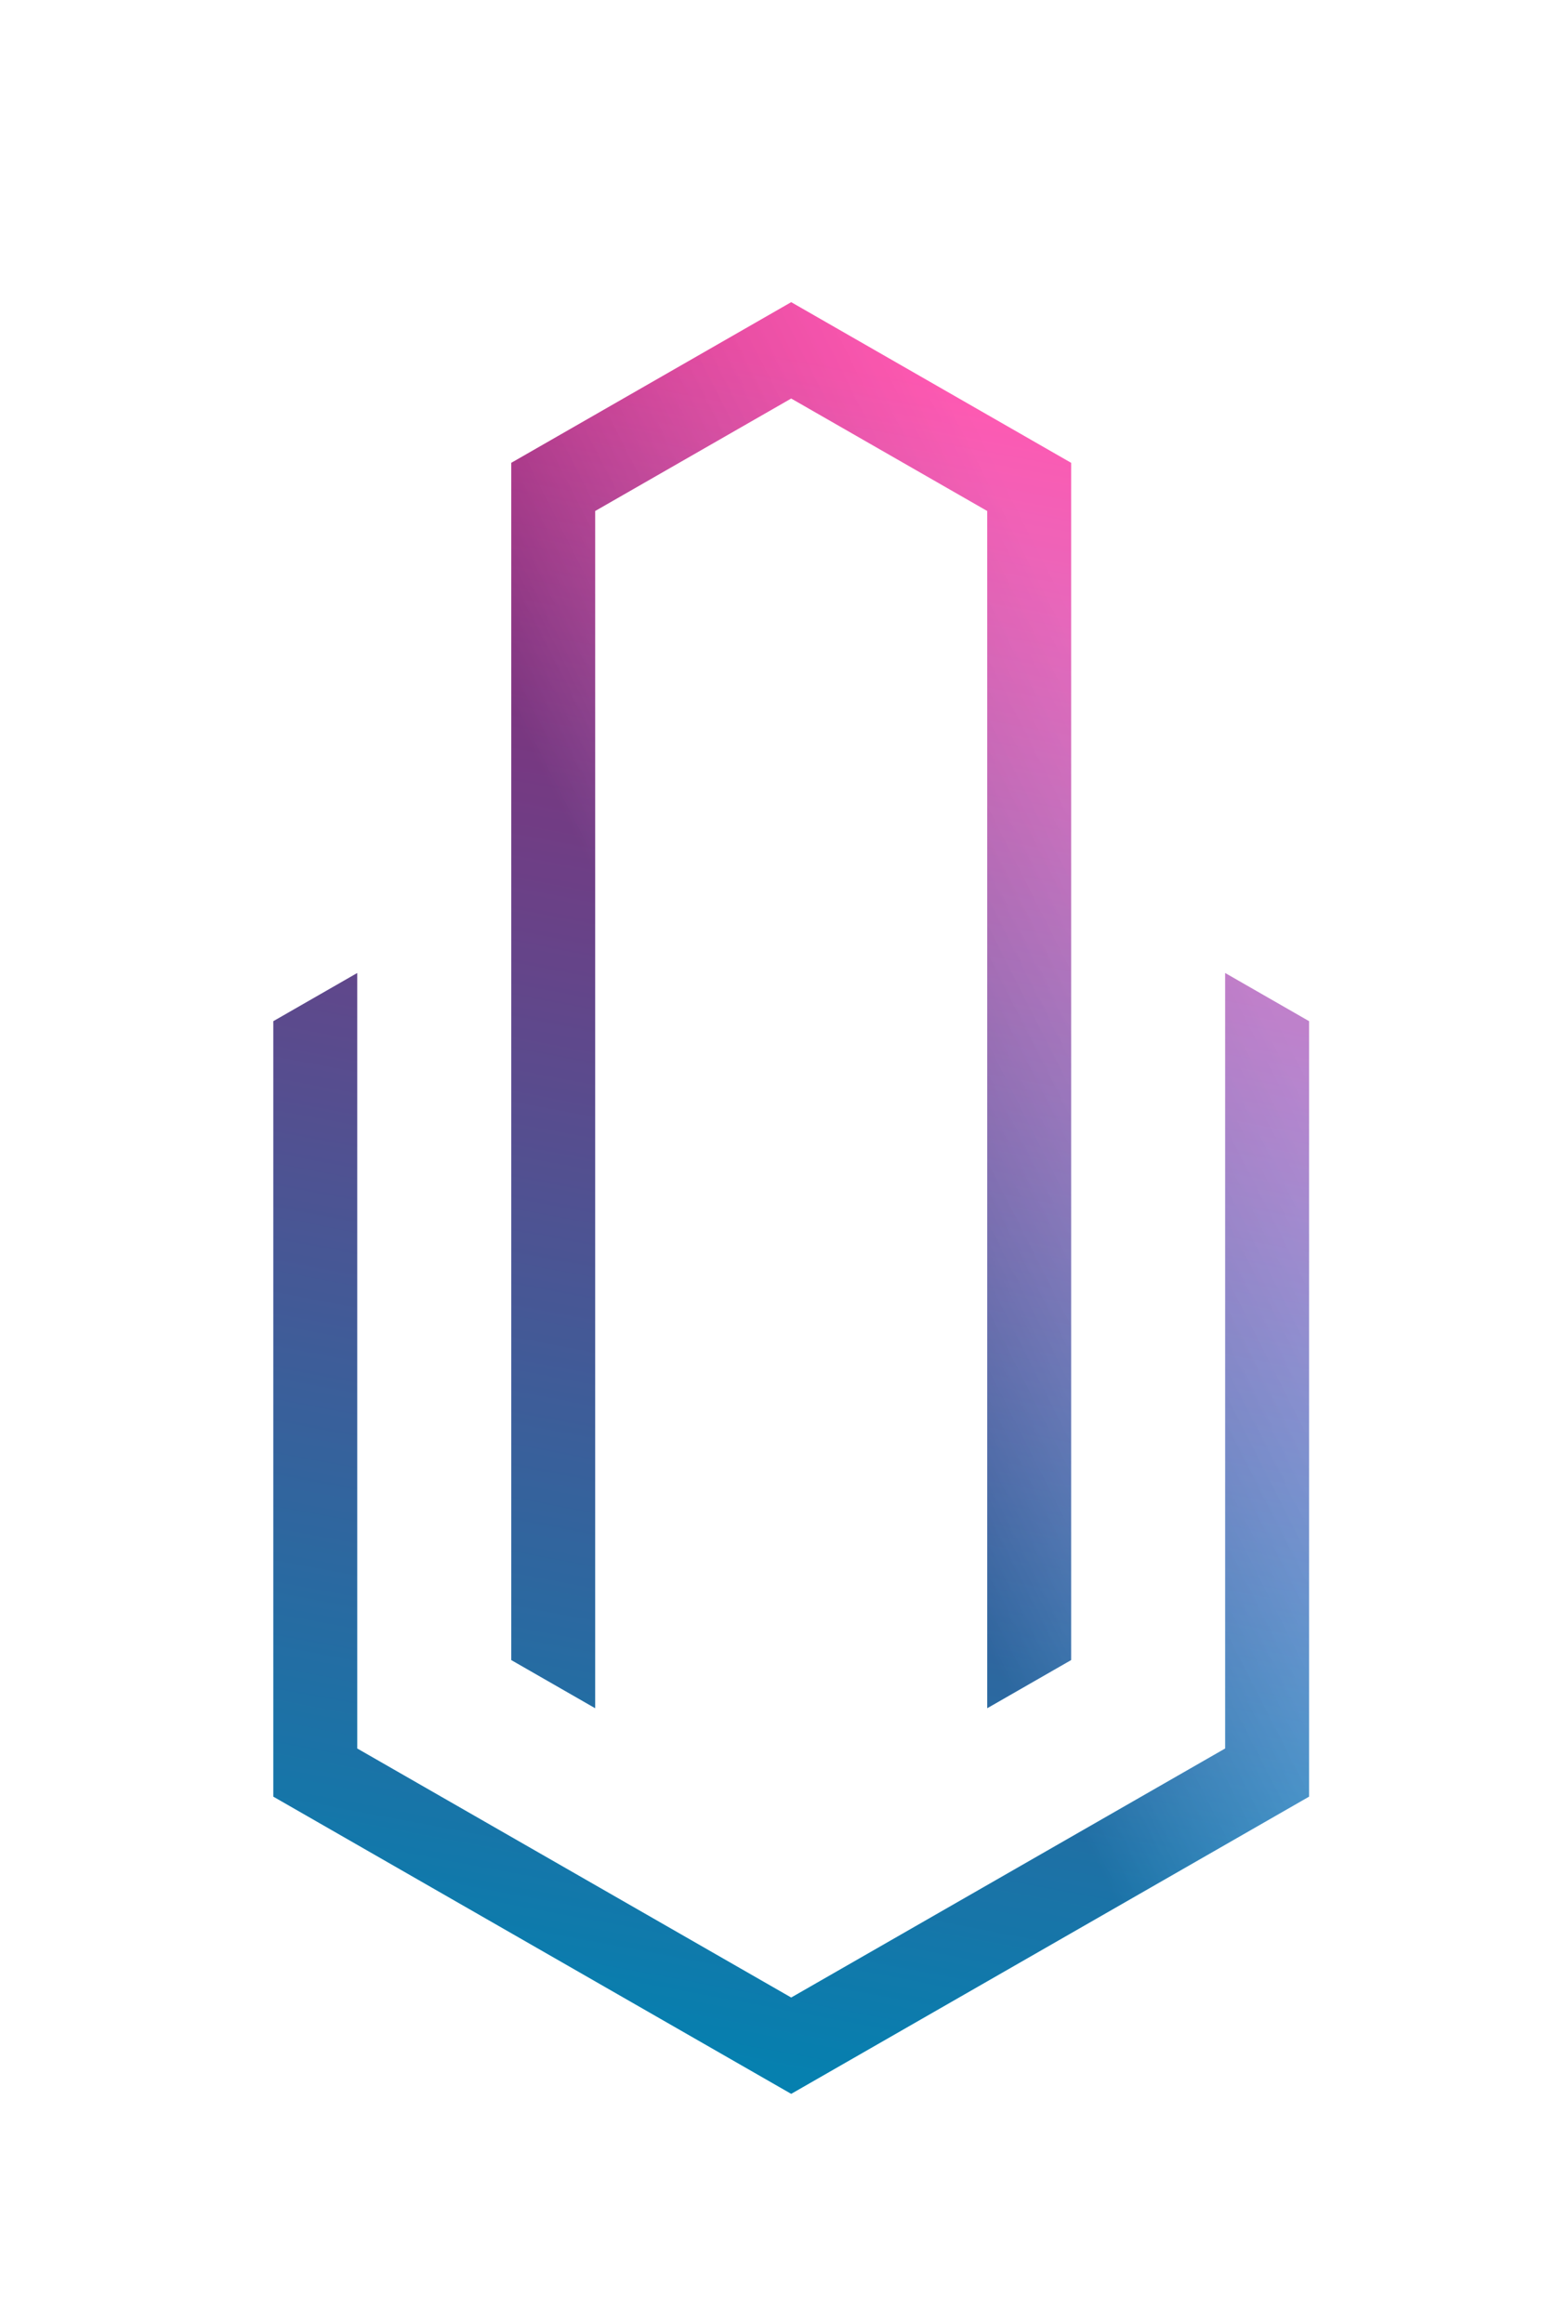 <svg width="218" height="323" viewBox="0 0 218 323" fill="none" xmlns="http://www.w3.org/2000/svg">
<g filter="url(#filter0_dddi_313_2407)">
<path d="M109 37L70.083 59.326V225.714L81.744 232.404V66.016L109 50.381L136.256 66.016V232.404L147.917 225.714V59.326L109 37ZM109 286L181 244.694V136.926L169.339 130.235V238.005L109 272.62L48.661 238.005V130.235L37 136.926V244.694L109 286Z" fill="url(#paint0_linear_313_2407)"/>
<path d="M109 37L70.083 59.326V225.714L81.744 232.404V66.016L109 50.381L136.256 66.016V232.404L147.917 225.714V59.326L109 37ZM109 286L181 244.694V136.926L169.339 130.235V238.005L109 272.62L48.661 238.005V130.235L37 136.926V244.694L109 286Z" fill="url(#paint1_linear_313_2407)" fill-opacity="0.4"/>
</g>
<defs>
<filter id="filter0_dddi_313_2407" x="0.1" y="0.1" width="217.8" height="322.8" filterUnits="userSpaceOnUse" color-interpolation-filters="sRGB">
<feFlood flood-opacity="0" result="BackgroundImageFix"/>
<feColorMatrix in="SourceAlpha" type="matrix" values="0 0 0 0 0 0 0 0 0 0 0 0 0 0 0 0 0 0 127 0" result="hardAlpha"/>
<feOffset dy="4"/>
<feGaussianBlur stdDeviation="2"/>
<feComposite in2="hardAlpha" operator="out"/>
<feColorMatrix type="matrix" values="0 0 0 0 0 0 0 0 0 0 0 0 0 0 0 0 0 0 0.25 0"/>
<feBlend mode="normal" in2="BackgroundImageFix" result="effect1_dropShadow_313_2407"/>
<feColorMatrix in="SourceAlpha" type="matrix" values="0 0 0 0 0 0 0 0 0 0 0 0 0 0 0 0 0 0 127 0" result="hardAlpha"/>
<feOffset/>
<feGaussianBlur stdDeviation="4.05"/>
<feComposite in2="hardAlpha" operator="out"/>
<feColorMatrix type="matrix" values="0 0 0 0 0.776 0 0 0 0 0.353 0 0 0 0 0.612 0 0 0 0.72 0"/>
<feBlend mode="normal" in2="effect1_dropShadow_313_2407" result="effect2_dropShadow_313_2407"/>
<feColorMatrix in="SourceAlpha" type="matrix" values="0 0 0 0 0 0 0 0 0 0 0 0 0 0 0 0 0 0 127 0" result="hardAlpha"/>
<feOffset/>
<feGaussianBlur stdDeviation="18.45"/>
<feComposite in2="hardAlpha" operator="out"/>
<feColorMatrix type="matrix" values="0 0 0 0 0.031 0 0 0 0 0.675 0 0 0 0 0.863 0 0 0 0.32 0"/>
<feBlend mode="normal" in2="effect2_dropShadow_313_2407" result="effect3_dropShadow_313_2407"/>
<feBlend mode="normal" in="SourceGraphic" in2="effect3_dropShadow_313_2407" result="shape"/>
<feColorMatrix in="SourceAlpha" type="matrix" values="0 0 0 0 0 0 0 0 0 0 0 0 0 0 0 0 0 0 127 0" result="hardAlpha"/>
<feOffset dx="1" dy="1"/>
<feGaussianBlur stdDeviation="0.85"/>
<feComposite in2="hardAlpha" operator="arithmetic" k2="-1" k3="1"/>
<feColorMatrix type="matrix" values="0 0 0 0 1 0 0 0 0 1 0 0 0 0 1 0 0 0 0.48 0"/>
<feBlend mode="normal" in2="shape" result="effect4_innerShadow_313_2407"/>
</filter>
<linearGradient id="paint0_linear_313_2407" x1="117" y1="46" x2="73.5" y2="276" gradientUnits="userSpaceOnUse">
<stop stop-color="#FF2499"/>
<stop offset="1" stop-color="#00C4FF"/>
</linearGradient>
<linearGradient id="paint1_linear_313_2407" x1="133.6" y1="51.297" x2="65.999" y2="85.643" gradientUnits="userSpaceOnUse">
<stop stop-color="white" stop-opacity="0.6"/>
<stop offset="1" stop-color="#101937"/>
</linearGradient>
</defs>
</svg>
